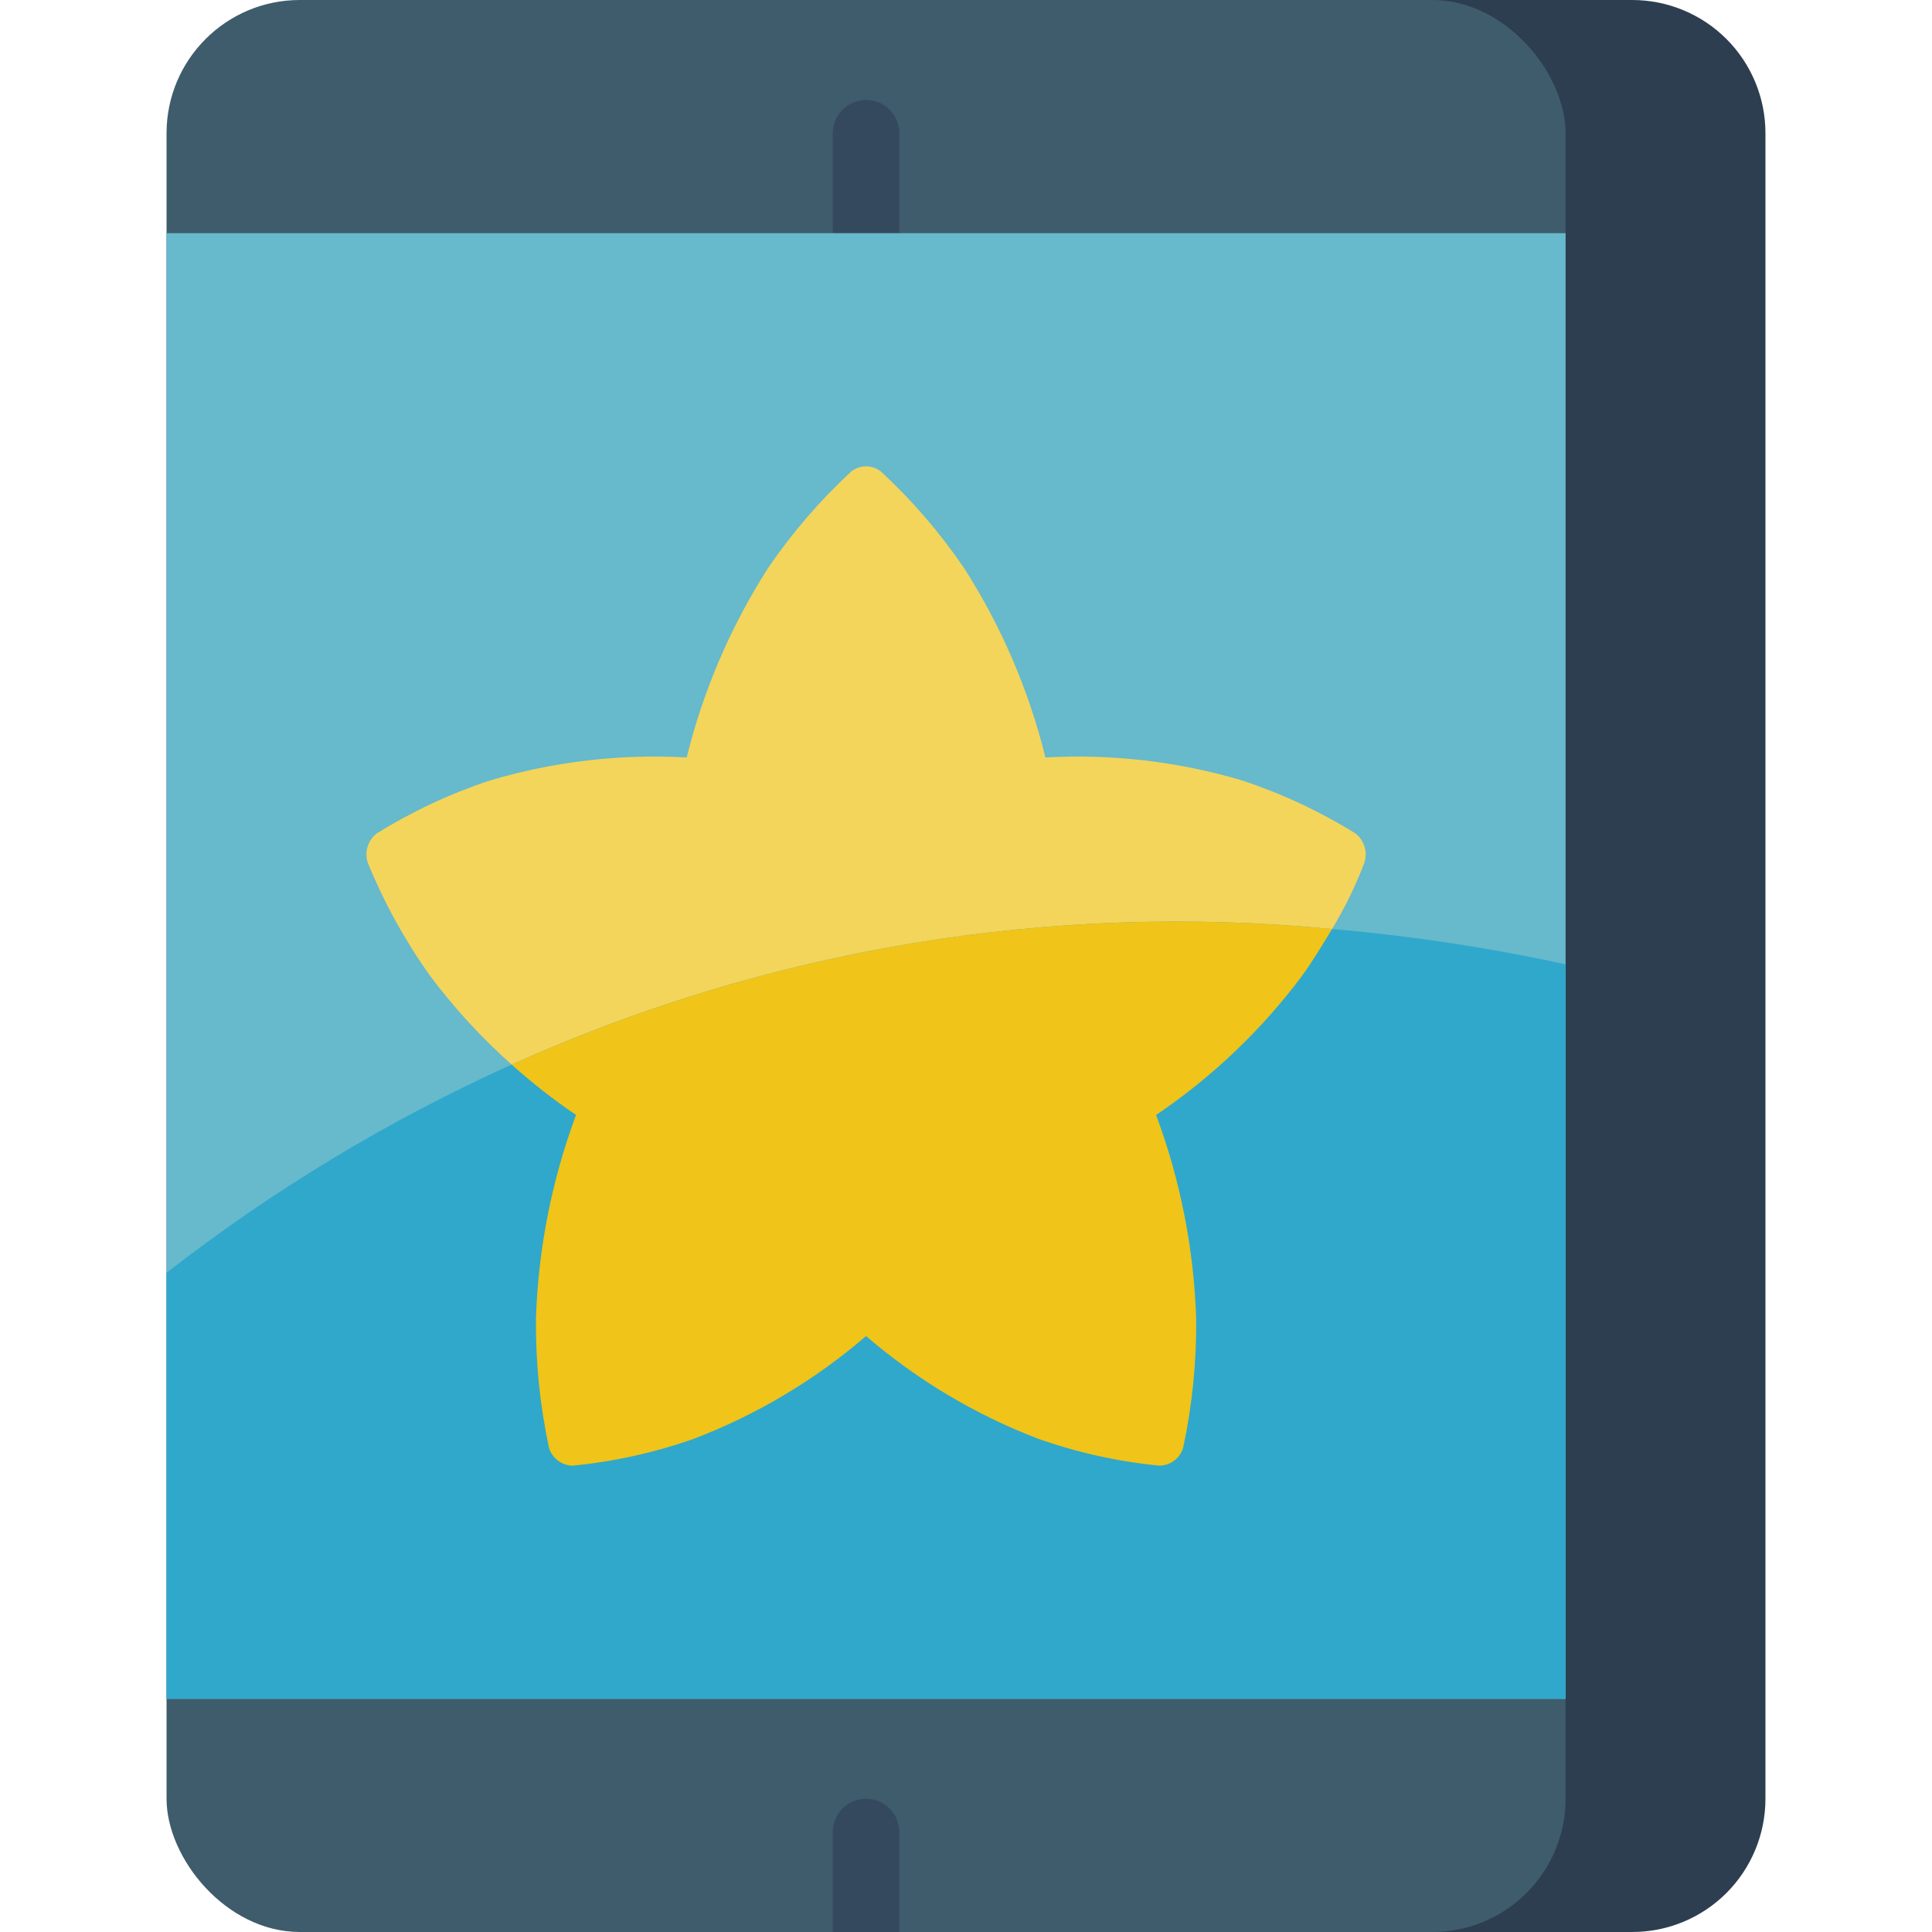 <svg height="512" viewBox="0 0 48 58" width="512" xmlns="http://www.w3.org/2000/svg"><g id="Page-1" fill="none" fill-rule="evenodd"><g id="021---Star-Mobile" fill-rule="nonzero"><path id="Shape" d="m48 4v50c0 1.061-.421 2.079-1.171 2.829s-1.768 1.172-2.829 1.171l-34 0v-58l34 0c1.061-0 2.079.421 2.829 1.171.75.75 1.172 1.768 1.171 2.829z" fill="#2c3e50"/><rect id="Rectangle-path" fill="#3f5c6c" height="58" rx="4" width="42"/><path id="Shape" d="m22 55v3h-2v-3c0-.552.448-1 1-1s1 .448 1 1z" fill="#35495e"/><path id="Shape" d="m21 8c-.552 0-1-.448-1-1v-3c0-.552.448-1 1-1s1 .448 1 1v3c0 .552-.448 1-1 1z" fill="#35495e"/><path id="Rectangle-path" d="m0 7h42v44h-42z" fill="#67b9cc"/><path id="Shape" d="m42 28.95v22.05h-42v-12.79c3.194-2.486 6.672-4.584 10.36-6.25 7.715-3.48 16.206-4.883 24.63-4.07 2.357.204 4.698.558 7.01 1.06z" fill="#2fa8cc"/><path id="Shape" d="m35.96 25.9c-.263.691-.588 1.357-.97 1.99-8.424-.813-16.915.59-24.63 4.07-.908-.808-1.733-1.706-2.46-2.68-.747-1.052-1.371-2.186-1.86-3.38-.105-.321.003-.673.27-.88 1.067-.662 2.208-1.196 3.4-1.59 1.916-.569 3.915-.802 5.91-.69v-.02c.498-2.01 1.323-3.926 2.44-5.67.721-1.058 1.56-2.031 2.5-2.9.259-.2.621-.2.88 0 .94.869 1.779 1.842 2.5 2.9 1.117 1.744 1.942 3.66 2.44 5.67v.02c1.995-.112 3.994.121 5.91.69 1.192.394 2.333.928 3.4 1.59.267.207.375.559.27.88z" fill="#f3d55b"/><path id="Shape" d="m34.99 27.89c-.37.62-.72 1.16-.89 1.39-1.219 1.633-2.702 3.049-4.39 4.19v.01c.726 1.955 1.132 4.015 1.2 6.1.013 1.304-.117 2.605-.39 3.88-.094.315-.381.534-.71.54-1.245-.121-2.471-.393-3.65-.81-1.884-.722-3.63-1.764-5.16-3.08-1.53 1.316-3.276 2.358-5.16 3.08-1.179.417-2.405.689-3.65.81-.329-.006-.616-.225-.71-.54-.273-1.275-.403-2.576-.39-3.88.068-2.085.474-4.145 1.2-6.1v-.01c-.677-.459-1.321-.964-1.93-1.51 7.715-3.48 16.206-4.883 24.63-4.07z" fill="#f0c419"/></g></g></svg>